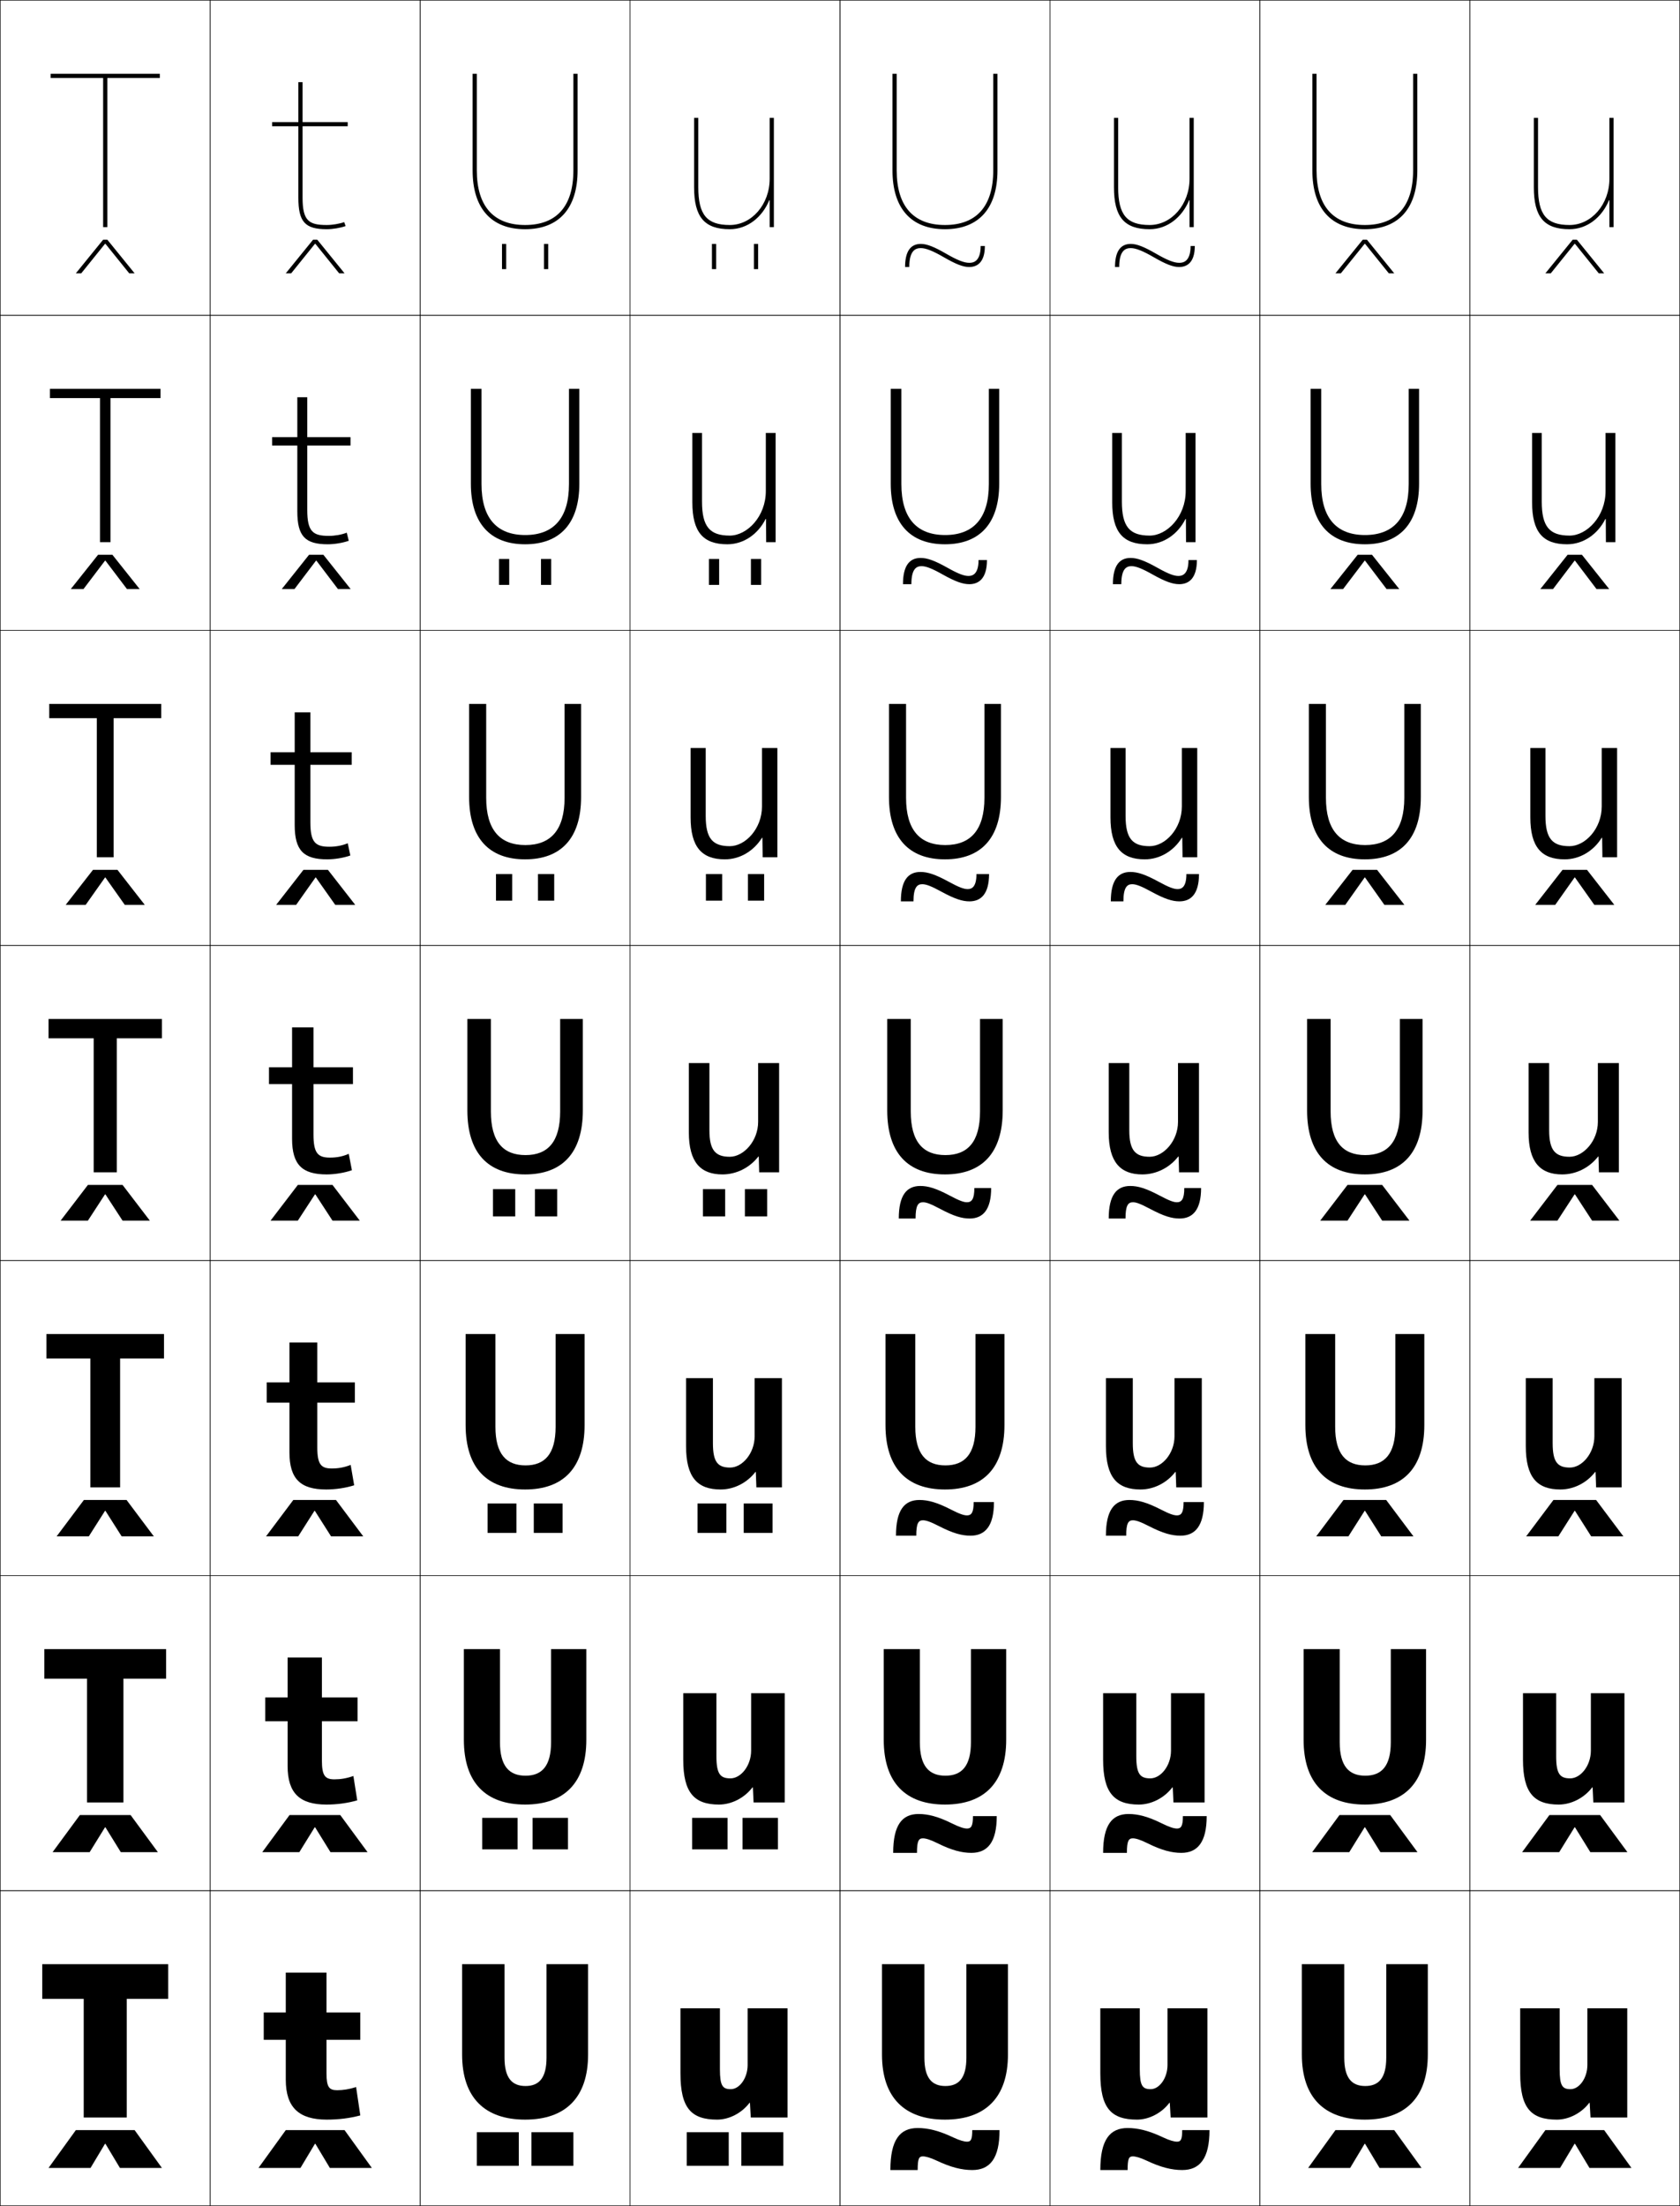 <?xml version="1.0" encoding="utf-8"?>
<!-- Generator: Adobe Illustrator 11 Build 225, SVG Export Plug-In . SVG Version: 6.0.0 Build 78)  -->
<!DOCTYPE svg PUBLIC "-//W3C//DTD SVG 1.0//EN"    "http://www.w3.org/TR/2001/REC-SVG-20010904/DTD/svg10.dtd">
<svg  xmlns="http://www.w3.org/2000/svg" xmlns:xlink="http://www.w3.org/1999/xlink" xmlns:a="http://ns.adobe.com/AdobeSVGViewerExtensions/3.0/"
	 width="800.25" height="1050.25" viewBox="0 0 800.25 1050.25" overflow="visible" enable-background="new 0 0 800.25 1050.25"
	 xml:space="preserve">
		<g id="レイヤー1">
			<g>
				<rect x="0.125" y="0.125" fill="none" stroke="#000000" stroke-width="0.25" width="100" height="150"/> 
				<rect x="100.125" y="0.125" fill="none" stroke="#000000" stroke-width="0.25" width="100" height="150"/> 
				<rect x="200.125" y="0.125" fill="none" stroke="#000000" stroke-width="0.25" width="100" height="150"/> 
				<rect x="300.125" y="0.125" fill="none" stroke="#000000" stroke-width="0.25" width="100" height="150"/> 
				<rect x="400.125" y="0.125" fill="none" stroke="#000000" stroke-width="0.25" width="100" height="150"/> 
				<rect x="500.125" y="0.125" fill="none" stroke="#000000" stroke-width="0.25" width="100" height="150"/> 
				<rect x="600.125" y="0.125" fill="none" stroke="#000000" stroke-width="0.25" width="100" height="150"/> 
				<rect x="0.125" y="150.125" fill="none" stroke="#000000" stroke-width="0.25" width="100" height="150"/> 
				<rect x="100.125" y="150.125" fill="none" stroke="#000000" stroke-width="0.25" width="100" height="150"/> 
				<rect x="200.125" y="150.125" fill="none" stroke="#000000" stroke-width="0.25" width="100" height="150"/> 
				<rect x="300.125" y="150.125" fill="none" stroke="#000000" stroke-width="0.25" width="100" height="150"/> 
				<rect x="400.125" y="150.125" fill="none" stroke="#000000" stroke-width="0.25" width="100" height="150"/> 
				<rect x="500.125" y="150.125" fill="none" stroke="#000000" stroke-width="0.25" width="100" height="150"/> 
				<rect x="600.125" y="150.125" fill="none" stroke="#000000" stroke-width="0.25" width="100" height="150"/> 
				<rect x="0.125" y="300.125" fill="none" stroke="#000000" stroke-width="0.25" width="100" height="150"/> 
				<rect x="100.125" y="300.125" fill="none" stroke="#000000" stroke-width="0.25" width="100" height="150"/> 
				<rect x="200.125" y="300.125" fill="none" stroke="#000000" stroke-width="0.25" width="100" height="150"/> 
				<rect x="300.125" y="300.125" fill="none" stroke="#000000" stroke-width="0.25" width="100" height="150"/> 
				<rect x="400.125" y="300.125" fill="none" stroke="#000000" stroke-width="0.25" width="100" height="150"/> 
				<rect x="500.125" y="300.125" fill="none" stroke="#000000" stroke-width="0.25" width="100" height="150"/> 
				<rect x="600.125" y="300.125" fill="none" stroke="#000000" stroke-width="0.25" width="100" height="150"/> 
				<rect x="0.125" y="450.125" fill="none" stroke="#000000" stroke-width="0.25" width="100" height="150"/> 
				<rect x="100.125" y="450.125" fill="none" stroke="#000000" stroke-width="0.25" width="100" height="150"/> 
				<rect x="200.125" y="450.125" fill="none" stroke="#000000" stroke-width="0.25" width="100" height="150"/> 
				<rect x="300.125" y="450.125" fill="none" stroke="#000000" stroke-width="0.25" width="100" height="150"/> 
				<rect x="400.125" y="450.125" fill="none" stroke="#000000" stroke-width="0.25" width="100" height="150"/> 
				<rect x="500.125" y="450.125" fill="none" stroke="#000000" stroke-width="0.25" width="100" height="150"/> 
				<rect x="600.125" y="450.125" fill="none" stroke="#000000" stroke-width="0.25" width="100" height="150"/> 
				<rect x="0.125" y="600.125" fill="none" stroke="#000000" stroke-width="0.25" width="100" height="150"/> 
				<rect x="100.125" y="600.125" fill="none" stroke="#000000" stroke-width="0.25" width="100" height="150"/> 
				<rect x="200.125" y="600.125" fill="none" stroke="#000000" stroke-width="0.25" width="100" height="150"/> 
				<rect x="300.125" y="600.125" fill="none" stroke="#000000" stroke-width="0.25" width="100" height="150"/> 
				<rect x="400.125" y="600.125" fill="none" stroke="#000000" stroke-width="0.25" width="100" height="150"/> 
				<rect x="500.125" y="600.125" fill="none" stroke="#000000" stroke-width="0.25" width="100" height="150"/> 
				<rect x="600.125" y="600.125" fill="none" stroke="#000000" stroke-width="0.25" width="100" height="150"/> 
				<rect x="0.125" y="750.125" fill="none" stroke="#000000" stroke-width="0.25" width="100" height="150"/> 
				<rect x="100.125" y="750.125" fill="none" stroke="#000000" stroke-width="0.25" width="100" height="150"/> 
				<rect x="200.125" y="750.125" fill="none" stroke="#000000" stroke-width="0.25" width="100" height="150"/> 
				<rect x="300.125" y="750.125" fill="none" stroke="#000000" stroke-width="0.25" width="100" height="150"/> 
				<rect x="400.125" y="750.125" fill="none" stroke="#000000" stroke-width="0.25" width="100" height="150"/> 
				<rect x="500.125" y="750.125" fill="none" stroke="#000000" stroke-width="0.25" width="100" height="150"/> 
				<rect x="600.125" y="750.125" fill="none" stroke="#000000" stroke-width="0.25" width="100" height="150"/> 
				<rect x="0.125" y="900.125" fill="none" stroke="#000000" stroke-width="0.25" width="100" height="150"/> 
				<rect x="100.125" y="900.125" fill="none" stroke="#000000" stroke-width="0.25" width="100" height="150"/> 
				<rect x="200.125" y="900.125" fill="none" stroke="#000000" stroke-width="0.25" width="100" height="150"/> 
				<rect x="300.125" y="900.125" fill="none" stroke="#000000" stroke-width="0.25" width="100" height="150"/> 
				<rect x="400.125" y="900.125" fill="none" stroke="#000000" stroke-width="0.25" width="100" height="150"/> 
				<rect x="500.125" y="900.125" fill="none" stroke="#000000" stroke-width="0.25" width="100" height="150"/> 
				<rect x="600.125" y="900.125" fill="none" stroke="#000000" stroke-width="0.25" width="100" height="150"/> 
				<rect x="700.125" y="0.125" fill="none" stroke="#000000" stroke-width="0.25" width="100" height="150"/> 
				<rect x="700.125" y="150.125" fill="none" stroke="#000000" stroke-width="0.25" width="100" height="150"/> 
				<rect x="700.125" y="300.125" fill="none" stroke="#000000" stroke-width="0.25" width="100" height="150"/> 
				<rect x="700.125" y="450.125" fill="none" stroke="#000000" stroke-width="0.25" width="100" height="150"/> 
				<rect x="700.125" y="600.125" fill="none" stroke="#000000" stroke-width="0.25" width="100" height="150"/> 
				<rect x="700.125" y="750.125" fill="none" stroke="#000000" stroke-width="0.25" width="100" height="150"/> 
				<rect x="700.125" y="900.125" fill="none" stroke="#000000" stroke-width="0.25" width="100" height="150"/> 
			</g>
			<g>
				<g>
					<polygon points="80.125,935.125 80.125,951.625 60.375,951.625 60.375,1008.125 39.875,1008.125 39.875,951.625 
						20.125,951.625 20.125,935.125 "/>
					<polygon points="50.025,1020.624 43.125,1032.124 23.125,1032.124 36.125,1014.124 64.125,1014.124 
						77.125,1032.124 57.125,1032.124 50.225,1020.624 "/>
				</g>
				<g>
					<polygon points="79.125,785.125 79.125,799.191 58.792,799.191 58.792,858.125 41.458,858.125 
						41.458,799.191 21.125,799.191 21.125,785.125 "/>
					<polygon points="50.025,869.957 42.708,881.79 25.041,881.79 38.042,864.124 
						62.208,864.124 75.208,881.79 57.542,881.79 50.224,869.957 "/>
				</g>
				<g>
					<polygon points="78.125,635.125 78.125,646.758 57.208,646.758 57.208,708.125 43.042,708.125 
						43.042,646.758 22.125,646.758 22.125,635.125 "/>
					<polygon points="50.025,719.291 42.292,731.457 26.958,731.457 39.958,714.124 
						60.292,714.124 73.292,731.457 57.958,731.457 50.225,719.291 "/>
				</g>
				<g>
					<polygon points="23.125,485.125 77.125,485.125 77.125,494.324 55.625,494.324 55.625,558.125 44.625,558.125 
						44.625,494.324 23.125,494.324 "/>
					<polygon points="50.025,568.624 41.875,581.124 28.875,581.124 41.875,564.124 58.375,564.124 
						71.375,581.124 58.375,581.124 50.225,568.624 "/>
				</g>
				<g>
					<polygon points="76.791,341.924 54.125,341.924 54.125,408.125 46.125,408.125 
						46.125,341.924 23.458,341.924 23.458,335.125 76.791,335.125 "/>
					<polygon points="50.025,417.774 40.816,430.791 31.292,430.791 44.291,414.124 
						55.958,414.124 68.958,430.791 59.433,430.791 50.224,417.774 "/>
				</g>
				<g>
					<polygon points="76.458,189.525 52.625,189.525 52.625,258.125 47.625,258.125 47.625,189.525 
						23.792,189.525 23.792,185.125 76.458,185.125 "/>
					<polygon points="50.025,266.925 39.758,280.458 33.708,280.458 46.708,264.125 
						53.542,264.125 66.542,280.458 60.492,280.458 50.225,266.925 "/>
				</g>
				<g>
					<polygon points="76.125,37.125 51.125,37.125 51.125,108.125 49.125,108.125 49.125,37.125 24.125,37.125 24.125,35.125 
						76.125,35.125 "/>
					<polygon points="50.025,116.076 38.7,130.125 36.125,130.125 49.125,114.125 51.125,114.125 64.125,130.125 
						61.55,130.125 50.225,116.076 "/>
				</g>
			</g>
			<g>
				<g>
					<path d="M155.625,1009.125c-13.146,0-19.5-5.719-19.5-19v-19h-10.5v-13h10.5v-19h19.4v19H171.625v13h-16.1
						v16c0,6.621,1.32,8,5.1,8c2.764,0,5.622-0.441,9-1.5l2,13.5
						C166.466,1008.48,161.392,1009.125,155.625,1009.125z"/>
					<polygon points="150.025,1020.624 143.125,1032.124 123.125,1032.124 136.125,1014.124 
						164.125,1014.124 177.125,1032.124 157.125,1032.124 150.225,1020.624 "/>
				</g>
				<g>
					<path d="M153.334,808.126h16.999v11.333h-16.999v18.667c0,7.352,1.562,9,5.999,9
						c2.964,0,5.789-0.475,9-1.601l1.833,11.601c-4.565,1.308-9.541,2-14.666,2
						c-12.665,0-18.5-5.344-18.5-18.334v-21.333h-10.667v-11.333H137v-19h16.334V808.126z"/>
					<polygon points="149.9,869.958 142.583,881.791 124.917,881.791 137.917,864.125 
						162.083,864.125 175.083,881.791 157.417,881.791 150.1,869.958 "/>
				</g>
				<g>
					<path d="M151.142,658.126h17.899v9.667h-17.899v21.333c0,8.083,1.805,10,6.9,10
						c3.162,0,5.954-0.508,9-1.7l1.666,9.7c-3.972,1.261-8.849,2-13.333,2
						c-12.185,0-17.5-4.969-17.5-17.667v-23.666h-10.834v-9.667H137.875v-19h13.267V658.126z"/>
					<polygon points="149.775,719.292 142.041,731.458 126.708,731.458 139.708,714.125 
						160.041,714.125 173.042,731.458 157.708,731.458 149.975,719.292 "/>
				</g>
				<g>
					<path d="M149.325,508.125H168.125v8h-18.8v24c0,8.814,2.046,11,7.8,11
						c3.362,0,6.121-0.541,9-1.801l1.5,7.801c-3.378,1.213-8.156,2-12,2
						c-11.703,0-16.5-4.594-16.5-17v-26h-11v-8h11v-19h10.2V508.125z"/>
					<polygon points="150.025,568.624 141.875,581.124 128.875,581.124 141.875,564.124 158.375,564.124 
						171.375,581.124 158.375,581.124 150.225,568.624 "/>
				</g>
				<g>
					<path d="M166.875,407.292c-3.093,1.11-7.48,1.833-11,1.833
						c-11.25,0-15.5-4.231-15.5-16.333V364.125h-11.5v-6h11.5V339.125h7.467v19h19.7V364.125
						h-19.7v27.333c0,9.555,2.368,11.667,9.033,11.667
						c3.135,0,6.089-0.546,8.774-1.662L166.875,407.292z"/>
					<polygon points="150.276,417.775 141.067,430.792 131.542,430.792 144.542,414.125 
						156.208,414.125 169.208,430.792 159.684,430.792 150.475,417.775 "/>
				</g>
				<g>
					<path d="M166.125,257.458c-2.808,1.008-6.804,1.667-10,1.667
						c-10.798,0-14.5-3.868-14.5-15.667V212.125h-12v-4h12v-19h4.733v19h20.6v4h-20.6v30.667
						c0,10.295,2.691,12.333,10.267,12.333c2.907,0,6.057-0.551,8.549-1.522
						L166.125,257.458z"/>
					<polygon points="150.525,266.925 140.259,280.458 134.208,280.458 147.208,264.125 
						154.042,264.125 167.042,280.458 160.992,280.458 150.725,266.925 "/>
				</g>
				<g>
					<path d="M164.625,107.625c-2.523,0.906-6.128,1.5-9,1.5c-10.346,0-13.5-3.506-13.5-15v-34h-12.5v-2h12.5v-19
						h2v19h21.5v2h-21.5v34c0,11.035,3.014,13,11.5,13c2.68,0,6.024-0.557,8.323-1.383
						L164.625,107.625z"/>
					<polygon points="150.025,116.076 138.7,130.125 136.125,130.125 149.125,114.125 151.125,114.125 
						164.125,130.125 161.55,130.125 150.225,116.076 "/>
				</g>
			</g>
			<g>
				<g>
					<path d="M250.125,1009.125c-19.103,0-30-10.354-30-31v-43h20.2v44.5c0,9.664,3.536,13.5,10,13.5
						s10-3.836,10-13.5v-44.5H280.125v43C280.125,998.771,269.228,1009.125,250.125,1009.125z"/>
					<g>
						<rect x="227.125" y="1015.125" width="20" height="16"/> 
						<rect x="253.125" y="1015.125" width="20" height="16"/> 
					</g>
				</g>
				<g>
					<path d="M238.158,785.125v44.333c0,11.302,4.338,15.933,12.167,15.933
						c7.829,0,12.167-4.631,12.167-15.933V785.125h16.8v43.166
						c0,20.548-10.561,30.834-29.167,30.834c-18.606,0-29.167-10.286-29.167-30.834V785.125
						H238.158z"/>
					<g>
						<rect x="229.691" y="865.458" width="16.867" height="15"/> 
						<rect x="253.691" y="865.458" width="16.867" height="15"/> 
					</g>
				</g>
				<g>
					<path d="M235.992,635.125v44.167c0,12.939,5.14,18.365,14.333,18.365
						s14.333-5.426,14.333-18.365V635.125h13.8v43.333
						c0,20.449-10.223,30.667-28.333,30.667s-28.333-10.218-28.333-30.667V635.125H235.992
						z"/>
					<g>
						<rect x="232.258" y="715.792" width="13.733" height="14"/> 
						<rect x="254.258" y="715.792" width="13.733" height="14"/> 
					</g>
				</g>
				<g>
					<path d="M233.825,485.125v44c0,14.578,5.941,20.799,16.5,20.799s16.5-6.221,16.5-20.799v-44
						H277.625v43.5c0,20.35-9.886,30.5-27.5,30.5s-27.5-10.15-27.5-30.5v-43.5H233.825z"/>
					<g>
						<rect x="234.825" y="566.125" width="10.6" height="13"/> 
						<rect x="254.825" y="566.125" width="10.6" height="13"/> 
					</g>
				</g>
				<g>
					<path d="M268.925,335.125h7.867v44.333c0,19.584-9.55,29.667-26.667,29.667
						c-17.116,0-26.667-10.083-26.667-29.667v-44.333h8.133v44.667
						c0,15.388,6.612,22.532,18.667,22.532s18.667-7.144,18.667-22.532V335.125z"/>
					<g>
						<rect x="236.258" y="416.125" width="7.733" height="12.667"/> 
						<rect x="256.258" y="416.125" width="7.733" height="12.667"/> 
					</g>
				</g>
				<g>
					<path d="M271.025,185.125h4.934v45.167c0,18.82-9.215,28.833-25.833,28.833
						s-25.833-10.014-25.833-28.833V185.125h5.067v45.333
						c0,16.198,7.283,24.266,20.833,24.266s20.833-8.068,20.833-24.266V185.125z"/>
					<g>
						<rect x="237.692" y="266.125" width="4.867" height="12.333"/> 
						<rect x="257.692" y="266.125" width="4.866" height="12.333"/> 
					</g>
				</g>
				<g>
					<path d="M273.125,35.125v46c0,17.008-7.953,26-23,26s-23-8.992-23-26v-46h-2v46c0,18.055,8.879,28,25,28
						s25-9.945,25-28v-46H273.125z"/>
					<g>
						<rect x="239.125" y="116.125" width="2" height="12"/> 
						<rect x="259.125" y="116.125" width="2" height="12"/> 
					</g>
				</g>
			</g>
			<g>
				<g>
					<rect x="327.125" y="1015.125" width="20" height="16"/> 
					<rect x="353.125" y="1015.125" width="20" height="16"/> 
				</g>
				<g>
					<rect x="329.691" y="865.458" width="16.866" height="15"/> 
					<rect x="353.691" y="865.458" width="16.866" height="15"/> 
				</g>
				<g>
					<rect x="332.259" y="715.792" width="13.733" height="14"/> 
					<rect x="354.259" y="715.792" width="13.732" height="14"/> 
				</g>
				<g>
					<rect x="334.825" y="566.125" width="10.6" height="13"/> 
					<rect x="354.825" y="566.125" width="10.6" height="13"/> 
				</g>
				<g>
					<rect x="336.258" y="416.125" width="7.733" height="12.667"/> 
					<rect x="356.259" y="416.125" width="7.732" height="12.667"/> 
				</g>
				<g>
					<rect x="337.692" y="266.125" width="4.866" height="12.333"/> 
					<rect x="357.691" y="266.125" width="4.867" height="12.333"/> 
				</g>
				<g>
					<rect x="339.125" y="116.125" width="2" height="12"/> 
					<rect x="359.125" y="116.125" width="2" height="12"/> 
				</g>
			</g>
			<g>
				<g>
					<path d="M450.125,1009.125c-19.103,0-30-10.354-30-31v-43h20.2v44.5c0,9.664,3.536,13.5,10,13.5
						s10-3.836,10-13.5v-44.5H480.125v43C480.125,998.771,469.228,1009.125,450.125,1009.125z"/>
					<path d="M454.125,1017.625c-6.836-3.236-12.035-4.5-17-4.5c-8.472,0-13,5.621-13,20h13
						c0-5.561,0.658-6.5,2.5-6.5c1.286,0,3.506,0.582,6.5,2c6.836,3.234,12.035,4.5,17,4.5
						c8.385,0,13-5.461,13-19h-13c0,4.561-0.658,5.5-2.5,5.5
						C459.339,1019.625,457.119,1019.041,454.125,1017.625z"/>
				</g>
				<g>
					<path d="M438.158,785.125v44.333c0,11.302,4.338,15.933,12.167,15.933
						c7.828,0,12.166-4.631,12.166-15.933V785.125h16.801v43.166
						c0,20.548-10.561,30.834-29.167,30.834s-29.167-10.286-29.167-30.834V785.125H438.158
						z"/>
					<path d="M446.708,877.603c6.714,3.327,11.456,4.522,16,4.522
						c7.687,0,12.083-5.016,12.083-17.5h-11.333c0,4.774-0.854,5.917-2.833,5.917
						c-1.368,0-3.479-0.61-7.084-2.396c-6.714-3.325-11.455-4.521-16-4.521
						c-7.81,0-12.083,5.212-12.083,18.5h11.333c0-5.702,0.814-6.917,2.834-6.917
						C440.993,875.208,443.104,875.816,446.708,877.603z"/>
				</g>
				<g>
					<path d="M435.992,635.125v44.167c0,12.939,5.14,18.365,14.333,18.365
						s14.333-5.426,14.333-18.365V635.125h13.8v43.333
						c0,20.449-10.223,30.667-28.333,30.667s-28.333-10.218-28.333-30.667V635.125H435.992
						z"/>
					<path d="M447.292,726.579c6.603,3.395,10.876,4.546,15,4.546
						c6.988,0,11.166-4.57,11.166-16h-9.666c0,4.989-1.049,6.333-3.167,6.333
						c-1.451,0-3.458-0.625-7.667-2.789c-6.603-3.394-10.876-4.544-15-4.544
						c-7.149,0-11.166,4.802-11.166,17h9.666c0-5.845,0.971-7.333,3.167-7.333
						C441.076,723.792,443.083,724.415,447.292,726.579z"/>
				</g>
				<g>
					<path d="M433.825,485.125v44c0,14.578,5.941,20.799,16.5,20.799s16.5-6.221,16.5-20.799v-44
						H477.625v43.5c0,20.35-9.886,30.5-27.5,30.5s-27.5-10.15-27.5-30.5v-43.5H433.825z"/>
					<path d="M447.875,575.557c6.498,3.451,10.297,4.568,14,4.568c6.291,0,10.25-4.125,10.25-14.5h-8
						c0,5.203-1.244,6.75-3.5,6.75c-1.533,0-3.441-0.631-8.25-3.184
						c-6.498-3.449-10.297-4.566-14-4.566c-6.488,0-10.25,4.393-10.25,15.5h8
						c0-5.986,1.127-7.75,3.5-7.75C441.158,572.375,443.066,573.004,447.875,575.557z"/>
				</g>
				<g>
					<path d="M468.925,335.125h7.866v44.333c0,19.584-9.55,29.667-26.666,29.667
						c-17.117,0-26.667-10.083-26.667-29.667v-44.333h8.134v44.667
						c0,15.388,6.611,22.532,18.666,22.532s18.667-7.144,18.667-22.532V335.125z"/>
					<path d="M448.458,424.534c6.228,3.397,9.919,4.591,13.333,4.591
						c5.335,0,9.334-3.328,9.334-13h-6c0,6.135-2.209,7.167-4.167,7.167
						c-1.83,0-4.198-0.856-9.166-3.577c-6.228-3.397-9.919-4.589-13.334-4.589
						c-5.984,0-9.333,4.162-9.333,14h6c0-6.681,1.798-8.167,4.167-8.167
						C441.121,420.958,443.49,421.812,448.458,424.534z"/>
				</g>
				<g>
					<path d="M471.025,185.125h4.933v45.167c0,18.82-9.214,28.833-25.833,28.833
						s-25.833-10.014-25.833-28.833V185.125h5.066v45.333
						c0,16.198,7.282,24.266,20.833,24.266s20.834-8.068,20.834-24.266V185.125z"/>
					<path d="M449.04,273.512c5.958,3.345,9.542,4.613,12.668,4.613
						c4.379,0,8.417-2.531,8.417-11.5h-4c0,7.068-3.175,7.583-4.833,7.583
						c-2.127,0-4.956-1.082-10.084-3.971c-5.956-3.345-9.54-4.612-12.666-4.612
						c-5.48,0-8.417,3.932-8.417,12.5h4c0-7.375,2.468-8.583,4.833-8.583
						C441.085,269.542,443.914,270.621,449.04,273.512z"/>
				</g>
				<g>
					<path d="M473.125,35.125v46c0,17.008-7.953,26-23,26s-23-8.992-23-26v-46h-2v46c0,18.055,8.879,28,25,28
						s25-9.945,25-28v-46H473.125z"/>
					<path d="M431.125,127.125h2c0-8.068,3.139-9,5.5-9c2.424,0,5.713,1.305,10.998,4.365
						c5.688,3.291,9.164,4.635,12.002,4.635c3.422,0,7.5-1.734,7.5-10h-2c0,8-4.14,8-5.5,8
						c-2.424,0-5.713-1.307-11-4.365c-5.686-3.293-9.162-4.635-12-4.635
						C433.648,116.125,431.125,119.826,431.125,127.125z"/>
				</g>
			</g>
			<g>
				<path d="M554.125,1017.625c-6.836-3.236-12.035-4.5-17-4.5c-8.472,0-13,5.621-13,20h13
					c0-5.561,0.658-6.5,2.5-6.5c1.286,0,3.506,0.582,6.5,2c6.836,3.234,12.035,4.5,17,4.5
					c8.385,0,13-5.461,13-19h-13c0,4.561-0.658,5.5-2.5,5.5
					C559.339,1019.625,557.119,1019.041,554.125,1017.625z"/>
				<path d="M546.708,877.603c6.714,3.327,11.456,4.522,16,4.522
					c7.687,0,12.084-5.016,12.084-17.5h-11.334c0,4.774-0.854,5.917-2.833,5.917
					c-1.369,0-3.479-0.61-7.084-2.396c-6.714-3.325-11.455-4.521-15.999-4.521
					c-7.812,0-12.084,5.212-12.084,18.5h11.334c0-5.702,0.813-6.917,2.833-6.917
					C540.993,875.208,543.104,875.816,546.708,877.603z"/>
				<path d="M547.292,726.579c6.603,3.395,10.876,4.546,15,4.546
					c6.988,0,11.166-4.57,11.166-16h-9.666c0,4.989-1.049,6.333-3.167,6.333
					c-1.451,0-3.458-0.625-7.667-2.789c-6.603-3.394-10.876-4.544-15-4.544
					c-7.149,0-11.166,4.802-11.166,17h9.666c0-5.845,0.971-7.333,3.167-7.333
					C541.076,723.792,543.083,724.415,547.292,726.579z"/>
				<path d="M547.875,575.557c6.498,3.451,10.297,4.568,14,4.568c6.291,0,10.25-4.125,10.25-14.5h-8
					c0,5.203-1.244,6.75-3.5,6.75c-1.533,0-3.441-0.631-8.25-3.184
					c-6.498-3.449-10.297-4.566-14-4.566c-6.488,0-10.25,4.393-10.25,15.5h8
					c0-5.986,1.127-7.75,3.5-7.75C541.158,572.375,543.066,573.004,547.875,575.557z"/>
				<path d="M539.291,420.958c1.83,0,4.199,0.854,9.166,3.576
					c6.229,3.397,9.92,4.591,13.335,4.591c5.334,0,9.333-3.328,9.333-13h-6
					c0,6.135-2.21,7.167-4.167,7.167c-1.83,0-4.198-0.856-9.167-3.577
					c-6.227-3.397-9.918-4.589-13.333-4.589c-5.984,0-9.333,4.162-9.333,14h6
					C535.125,422.444,536.922,420.958,539.291,420.958z"/>
				<path d="M538.958,269.542c2.127,0,4.956,1.08,10.082,3.971
					c5.958,3.345,9.542,4.613,12.668,4.613c4.379,0,8.417-2.531,8.417-11.5h-4
					c0,7.068-3.175,7.583-4.833,7.583c-2.127,0-4.956-1.082-10.084-3.971
					c-5.956-3.345-9.54-4.612-12.666-4.612c-5.48,0-8.417,3.932-8.417,12.5h4
					C534.125,270.75,536.593,269.542,538.958,269.542z"/>
				<path d="M531.125,127.125h2c0-8.068,3.139-9,5.5-9c2.424,0,5.713,1.305,10.998,4.365
					c5.688,3.291,9.164,4.635,12.002,4.635c3.422,0,7.5-1.734,7.5-10h-2c0,8-4.14,8-5.5,8
					c-2.424,0-5.713-1.307-11-4.365c-5.686-3.293-9.162-4.635-12-4.635
					C533.648,116.125,531.125,119.826,531.125,127.125z"/>
			</g>
			<g>
				<g>
					<path d="M650.125,1009.125c-19.103,0-30-10.354-30-31v-43h20.2v44.5c0,9.664,3.536,13.5,10,13.5
						s10-3.836,10-13.5v-44.5H680.125v43C680.125,998.771,669.228,1009.125,650.125,1009.125z"/>
					<polygon points="650.025,1020.624 643.125,1032.124 623.125,1032.124 636.125,1014.124 
						664.125,1014.124 677.125,1032.124 657.125,1032.124 650.225,1020.624 "/>
				</g>
				<g>
					<path d="M638.158,785.125v44.333c0,11.302,4.338,15.933,12.167,15.933
						c7.828,0,12.166-4.631,12.166-15.933V785.125h16.8v43.166
						c0,20.548-10.56,30.834-29.166,30.834s-29.167-10.286-29.167-30.834V785.125H638.158
						z"/>
					<polygon points="650.025,869.957 642.708,881.79 625.041,881.79 638.042,864.124 
						662.208,864.124 675.208,881.79 657.542,881.79 650.225,869.957 "/>
				</g>
				<g>
					<path d="M635.992,635.125v44.167c0,12.939,5.14,18.365,14.333,18.365
						s14.333-5.426,14.333-18.365V635.125h13.8v43.333
						c0,20.449-10.223,30.667-28.333,30.667s-28.333-10.218-28.333-30.667V635.125H635.992
						z"/>
					<polygon points="650.025,719.291 642.292,731.457 626.958,731.457 639.958,714.124 
						660.292,714.124 673.292,731.457 657.958,731.457 650.225,719.291 "/>
				</g>
				<g>
					<path d="M633.825,485.125v44c0,14.578,5.941,20.799,16.5,20.799s16.5-6.221,16.5-20.799v-44
						H677.625v43.5c0,20.35-9.886,30.5-27.5,30.5s-27.5-10.15-27.5-30.5v-43.5H633.825z"/>
					<polygon points="650.025,568.624 641.875,581.124 628.875,581.124 641.875,564.124 658.375,564.124 
						671.375,581.124 658.375,581.124 650.225,568.624 "/>
				</g>
				<g>
					<path d="M668.925,335.125h7.866v44.333c0,19.584-9.55,29.667-26.666,29.667
						c-17.117,0-26.667-10.083-26.667-29.667v-44.333h8.134v44.667
						c0,15.388,6.612,22.532,18.667,22.532s18.666-7.144,18.666-22.532V335.125z"/>
					<polygon points="650.025,417.774 640.816,430.791 631.291,430.791 644.291,414.124 
						655.958,414.124 668.958,430.791 659.433,430.791 650.225,417.774 "/>
				</g>
				<g>
					<path d="M671.025,185.125h4.933v45.167c0,18.82-9.214,28.833-25.833,28.833
						s-25.833-10.014-25.833-28.833V185.125h5.066v45.333
						c0,16.198,7.282,24.266,20.833,24.266s20.834-8.068,20.834-24.266V185.125z"/>
					<polygon points="650.025,266.925 639.759,280.458 633.708,280.458 646.708,264.125 
						653.542,264.125 666.542,280.458 660.491,280.458 650.225,266.925 "/>
				</g>
				<g>
					<path d="M673.125,35.125v46c0,17.008-7.953,26-23,26s-23-8.992-23-26v-46h-2v46c0,18.055,8.879,28,25,28
						s25-9.945,25-28v-46H673.125z"/>
					<polygon points="650.025,116.076 638.7,130.125 636.125,130.125 649.125,114.125 651.125,114.125 
						664.125,130.125 661.55,130.125 650.225,116.076 "/>
				</g>
			</g>
			<g>
				<polygon points="750.025,1020.624 743.125,1032.124 723.125,1032.124 736.125,1014.124 
					764.125,1014.124 777.125,1032.124 757.125,1032.124 750.225,1020.624 "/>
				<polygon points="750.025,869.957 742.708,881.79 725.042,881.79 738.041,864.124 
					762.208,864.124 775.208,881.79 757.541,881.79 750.225,869.957 "/>
				<polygon points="750.025,719.291 742.292,731.457 726.958,731.457 739.958,714.124 
					760.292,714.124 773.292,731.457 757.958,731.457 750.225,719.291 "/>
				<polygon points="750.025,568.624 741.875,581.124 728.875,581.124 741.875,564.124 758.375,564.124 
					771.375,581.124 758.375,581.124 750.225,568.624 "/>
				<polygon points="731.291,430.791 744.292,414.124 755.958,414.124 768.958,430.791 
					759.434,430.791 750.225,417.774 750.025,417.774 740.816,430.791 "/>
				<polygon points="733.708,280.458 746.708,264.125 753.542,264.125 766.542,280.458 
					760.491,280.458 750.225,266.925 750.025,266.925 739.759,280.458 "/>
				<polygon points="750.025,116.076 738.7,130.125 736.125,130.125 749.125,114.125 751.125,114.125 
					764.125,130.125 761.55,130.125 750.225,116.076 "/>
			</g>
			<g>
				<path d="M357.024,1001.125c-3.669,4.863-9.675,8-15.399,8c-12.349,0-17.5-5.454-17.5-22v-31
					h18.8v29c0,7.95,1.301,9.5,5.2,9.5c4.116,0,8-5.238,8-11.5v-27h19v52h-17.5l-0.4-7
					H357.024z"/>
				<path d="M341.258,806.125v30c0,8.523,1.868,10.533,6.7,10.533
					c4.943,0,9.834-6.007,9.834-13.2V806.125h15.999v52h-14.833l-0.334-7.167h-0.199
					c-3.837,5.03-9.948,8.167-15.967,8.167c-11.713,0-17-5.592-17-21.333V806.125H341.258
					z"/>
				<path d="M339.592,656.125v31c0,9.098,2.436,11.566,8.2,11.566
					c5.771,0,11.666-6.776,11.666-14.899V656.125h13v52h-12.166l-0.268-7.333h-0.2
					c-4.004,5.197-10.221,8.333-16.532,8.333c-11.078,0-16.5-5.729-16.5-20.667V656.125
					H339.592z"/>
				<path d="M361.625,558.125l-0.2-7.5h-0.2c-4.172,5.365-10.494,8.5-17.1,8.5
					c-10.442,0-16-5.867-16-20v-33h9.8v32c0,9.671,3.004,12.6,9.7,12.6
					c6.599,0,13.5-7.545,13.5-16.6v-28h10v52H361.625z"/>
			</g>
			<path d="M336.158,356.125v32.333c0,10.821,3.357,14.4,11.467,14.4
				c7.408,0,15.334-8.298,15.334-18.9V356.125h7.332v52h-7l-0.133-9.264h-0.2
				C359.056,405.152,352.49,409.125,345.291,409.125c-10.986,0-16.332-5.843-16.332-20v-33
				H336.158z"/>
			<path d="M334.392,206.125v32.667c0,11.971,3.712,16.2,13.233,16.2
				c8.218,0,17.167-9.05,17.167-21.2V206.125h4.666v52h-4.5l-0.066-11.027h-0.2
				C361.059,254.314,354.251,259.125,346.458,259.125c-11.53,0-16.666-5.819-16.666-20v-33
				H334.392z"/>
			<path d="M366.625,95.334V108.125h2v-52h-2v29c0,12.131-8.523,22-19,22c-10.935,0-15-4.878-15-18v-33h-2v33
				c0,14.206,4.925,20,17,20c8.386,0,15.437-5.649,18.8-13.791H366.625z"/>
			<g>
				<path d="M757.024,1001.125c-3.669,4.863-9.675,8-15.399,8c-12.349,0-17.5-5.454-17.5-22v-31
					h18.8v29c0,7.95,1.301,9.5,5.2,9.5c4.116,0,8-5.238,8-11.5v-27h19v52h-17.5l-0.4-7
					H757.024z"/>
				<path d="M741.258,806.125v30c0,8.523,1.868,10.533,6.7,10.533
					c4.943,0,9.834-6.008,9.834-13.2V806.125h15.999v52h-14.833l-0.334-7.167h-0.199
					c-3.837,5.03-9.948,8.167-15.967,8.167c-11.713,0-17-5.592-17-21.334V806.125H741.258
					z"/>
				<path d="M739.592,656.125v31c0,9.098,2.436,11.566,8.2,11.566
					c5.771,0,11.666-6.776,11.666-14.899V656.125h13v52h-12.166l-0.268-7.333h-0.2
					c-4.004,5.197-10.221,8.333-16.532,8.333c-11.078,0-16.5-5.729-16.5-20.667V656.125
					H739.592z"/>
				<path d="M761.625,558.125l-0.2-7.5h-0.2c-4.172,5.365-10.494,8.5-17.1,8.5
					c-10.442,0-16-5.867-16-20v-33h9.8v32c0,9.671,3.004,12.6,9.7,12.6
					c6.599,0,13.5-7.545,13.5-16.6v-28h10v52H761.625z"/>
			</g>
			<path d="M736.158,356.125v32.333c0,10.821,3.357,14.4,11.467,14.4
				c7.408,0,15.334-8.298,15.334-18.9V356.125h7.332v52h-7l-0.133-9.264h-0.2
				C759.056,405.152,752.49,409.125,745.291,409.125c-10.986,0-16.332-5.843-16.332-20v-33
				H736.158z"/>
			<path d="M734.392,206.125v32.667c0,11.971,3.712,16.2,13.233,16.2
				c8.218,0,17.167-9.05,17.167-21.2V206.125h4.666v52h-4.5l-0.066-11.027h-0.2
				C761.059,254.314,754.251,259.125,746.458,259.125c-11.53,0-16.666-5.819-16.666-20v-33
				H734.392z"/>
			<path d="M766.625,95.334V108.125h2v-52h-2v29c0,12.131-8.523,22-19,22c-10.935,0-15-4.878-15-18v-33h-2v33
				c0,14.206,4.925,20,17,20c8.386,0,15.437-5.649,18.8-13.791H766.625z"/>
			<g>
				<path d="M557.024,1001.125c-3.669,4.863-9.675,8-15.399,8c-12.349,0-17.5-5.454-17.5-22v-31
					h18.8v29c0,7.95,1.301,9.5,5.2,9.5c4.116,0,8-5.238,8-11.5v-27h19v52h-17.5l-0.4-7
					H557.024z"/>
				<path d="M541.258,806.125v30c0,8.523,1.868,10.533,6.7,10.533
					c4.943,0,9.834-6.008,9.834-13.2V806.125h15.999v52h-14.833l-0.334-7.167h-0.199
					c-3.837,5.03-9.948,8.167-15.967,8.167c-11.713,0-17-5.592-17-21.334V806.125H541.258
					z"/>
				<path d="M539.592,656.125v31c0,9.098,2.436,11.566,8.2,11.566
					c5.771,0,11.666-6.776,11.666-14.899V656.125h13v52h-12.166l-0.268-7.333h-0.2
					c-4.004,5.197-10.221,8.333-16.532,8.333c-11.078,0-16.5-5.729-16.5-20.667V656.125
					H539.592z"/>
				<path d="M561.625,558.125l-0.2-7.5h-0.2c-4.172,5.365-10.494,8.5-17.1,8.5
					c-10.442,0-16-5.867-16-20v-33h9.8v32c0,9.671,3.004,12.6,9.7,12.6
					c6.599,0,13.5-7.545,13.5-16.6v-28h10v52H561.625z"/>
			</g>
			<path d="M536.158,356.125v32.333c0,10.821,3.357,14.4,11.467,14.4
				c7.408,0,15.334-8.298,15.334-18.9V356.125h7.332v52h-7l-0.133-9.264h-0.2
				C559.056,405.152,552.49,409.125,545.291,409.125c-10.986,0-16.332-5.843-16.332-20v-33
				H536.158z"/>
			<path d="M534.392,206.125v32.667c0,11.971,3.712,16.2,13.233,16.2
				c8.218,0,17.167-9.05,17.167-21.2V206.125h4.666v52h-4.5l-0.066-11.027h-0.2
				C561.059,254.314,554.251,259.125,546.458,259.125c-11.53,0-16.666-5.819-16.666-20v-33
				H534.392z"/>
			<path d="M566.625,95.334V108.125h2v-52h-2v29c0,12.131-8.523,22-19,22c-10.935,0-15-4.878-15-18v-33h-2v33
				c0,14.206,4.925,20,17,20c8.386,0,15.437-5.649,18.8-13.791H566.625z"/>
		</g>
	</svg>
